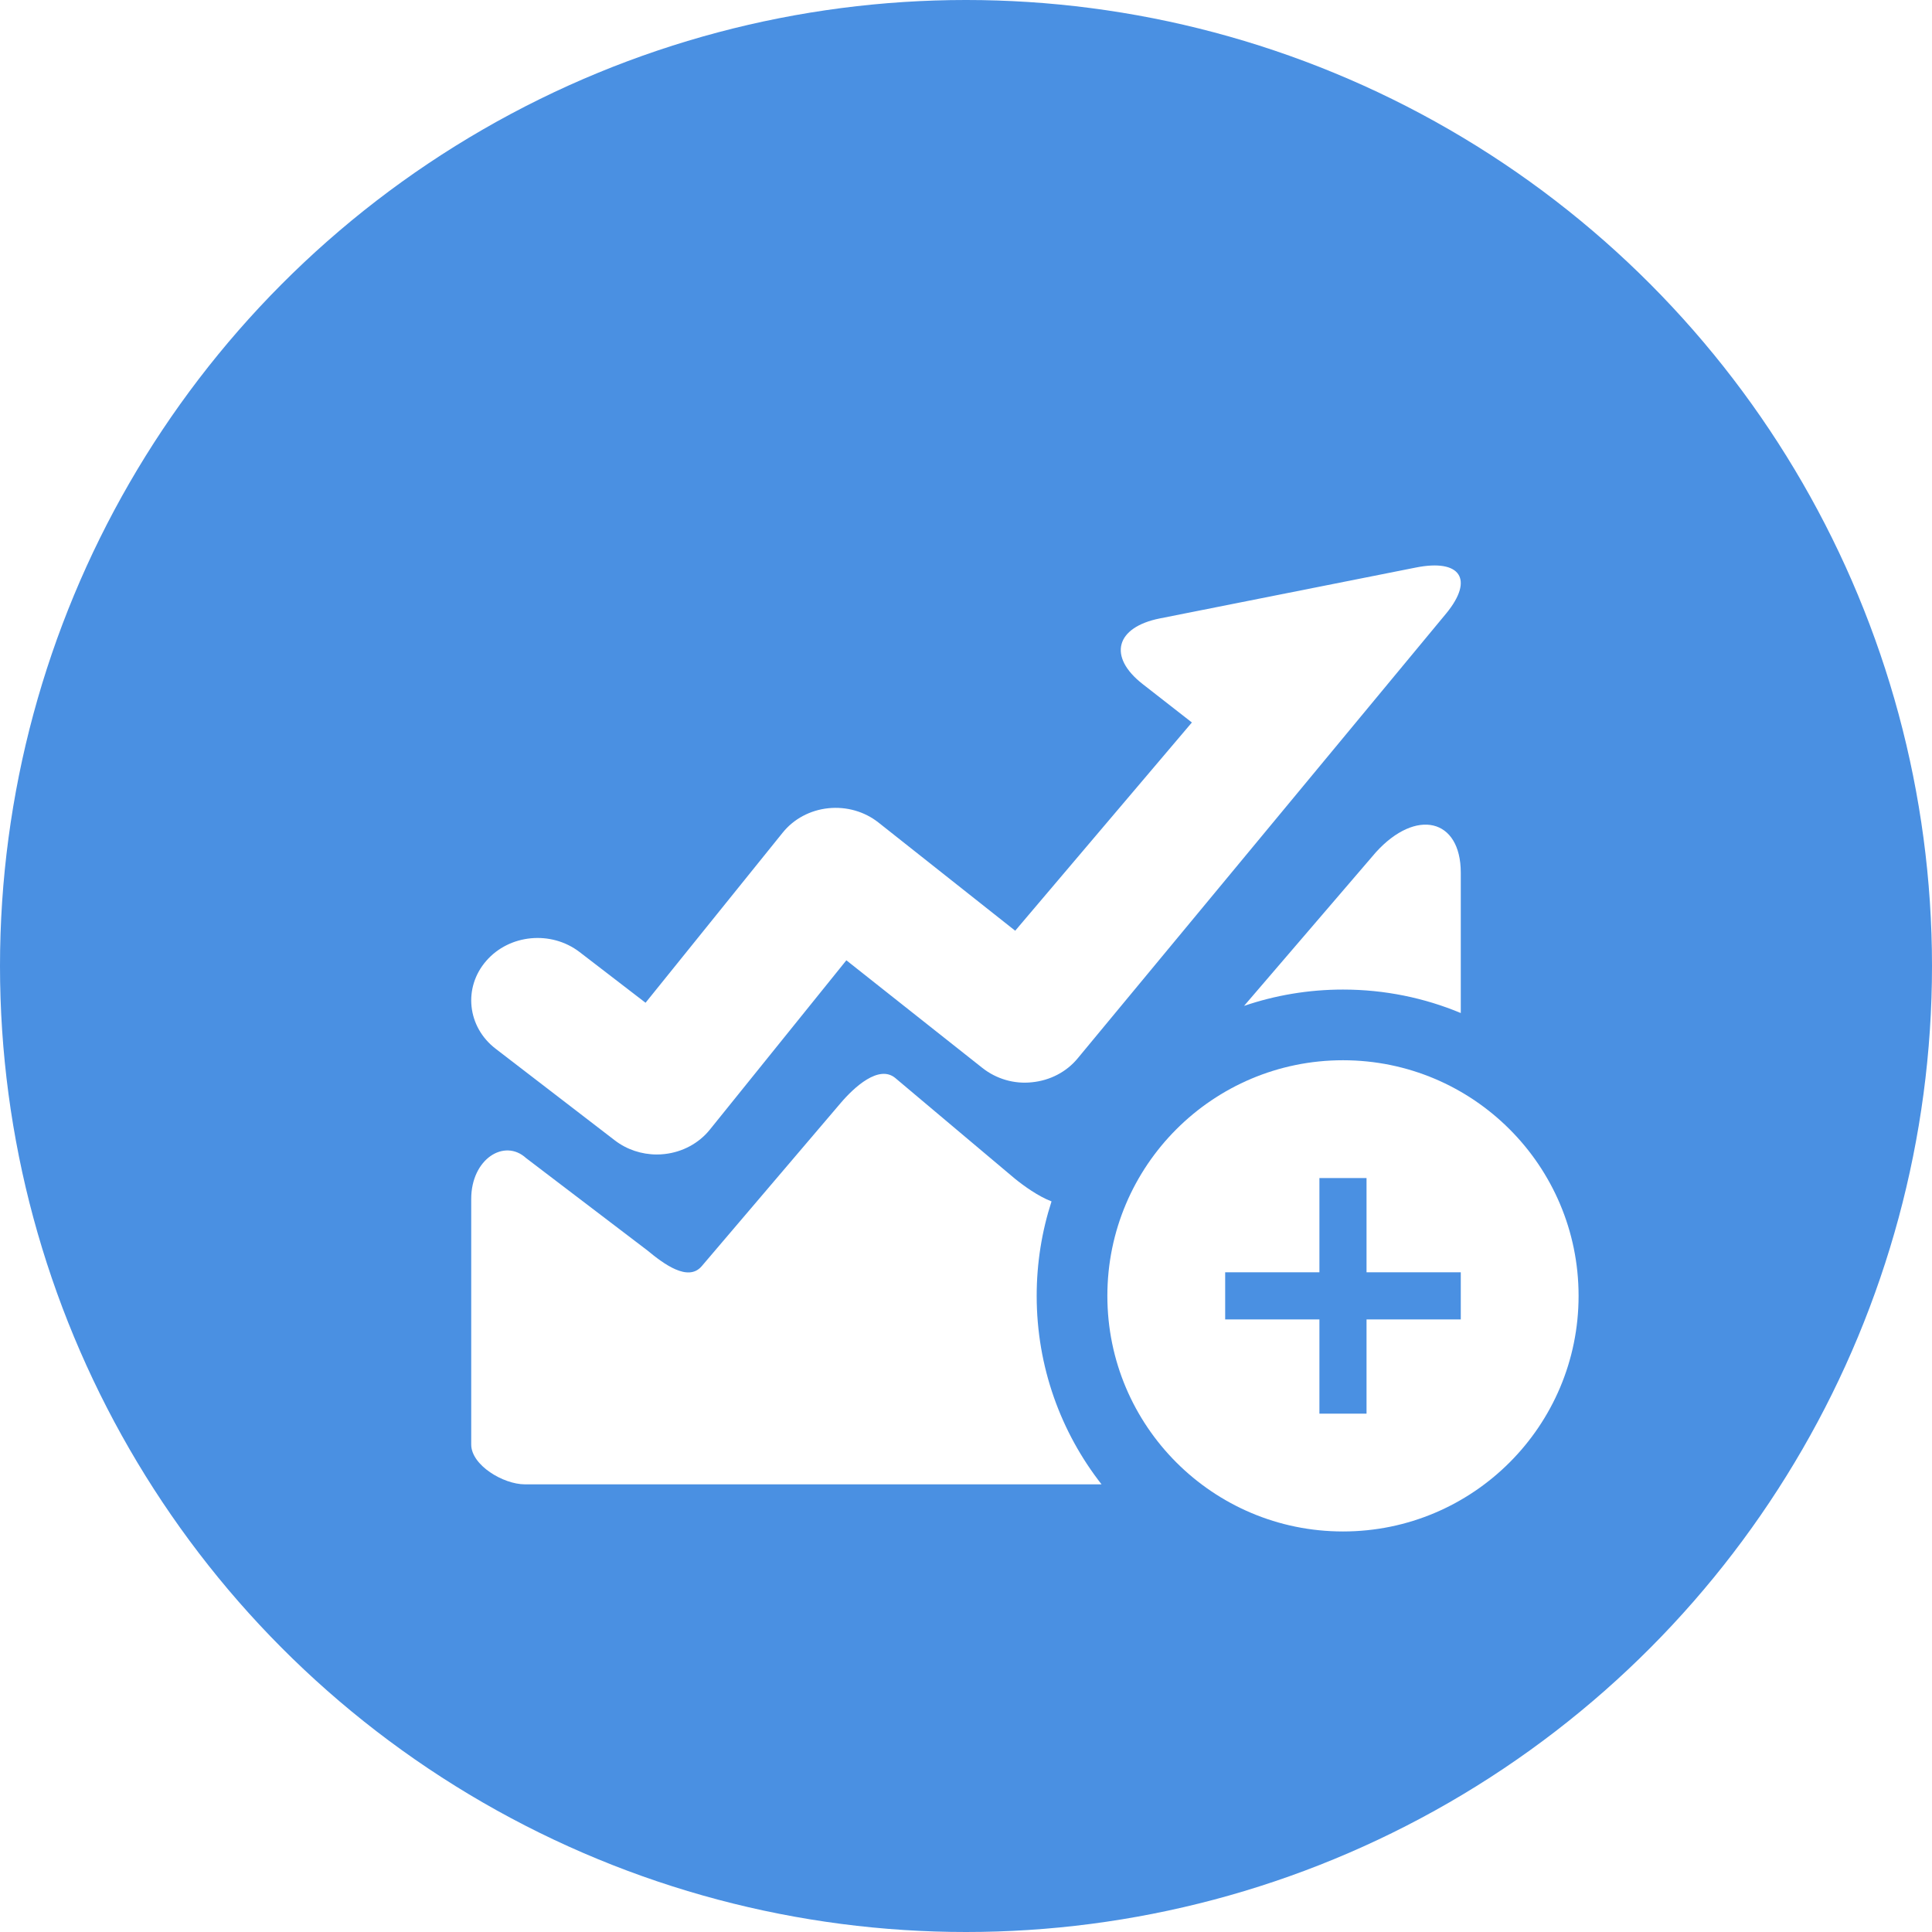 <?xml version="1.0" encoding="UTF-8"?>
<svg width="82px" height="82px" viewBox="0 0 82 82" version="1.1" xmlns="http://www.w3.org/2000/svg" xmlns:xlink="http://www.w3.org/1999/xlink">
    <!-- Generator: Sketch 49.2 (51160) - http://www.bohemiancoding.com/sketch -->
    <title>ic/chart_up_w</title>
    <desc>Created with Sketch.</desc>
    <defs>
        <filter x="-11.7%" y="-8.5%" width="123.4%" height="126.8%" filterUnits="objectBoundingBox" id="filter-1">
            <feOffset dx="0" dy="2" in="SourceAlpha" result="shadowOffsetOuter1"></feOffset>
            <feGaussianBlur stdDeviation="1.5" in="shadowOffsetOuter1" result="shadowBlurOuter1"></feGaussianBlur>
            <feColorMatrix values="0 0 0 0 0   0 0 0 0 0   0 0 0 0 0  0 0 0 0.24 0" type="matrix" in="shadowBlurOuter1" result="shadowMatrixOuter1"></feColorMatrix>
            <feMerge>
                <feMergeNode in="shadowMatrixOuter1"></feMergeNode>
                <feMergeNode in="SourceGraphic"></feMergeNode>
            </feMerge>
        </filter>
    </defs>
    <g id="ic/chart_up_w" stroke="none" stroke-width="1" fill="none" fill-rule="evenodd">
        <circle id="Oval" fill="#4A90E2" cx="41" cy="41" r="41"></circle>
        <g id="Group" filter="url(#filter-1)" transform="translate(20, 22)" fill="#FFFFFF">
            <path d="M24.63,26.991 C24.221,28.253 24,29.601 24,31 C24,34.017 25.028,36.794 26.752,38.999 L2.274,39 C1.364,38.999 0.002,38.19 0,37.311 L0,26.885 C0,25.192 1.407,24.306 2.331,25.155 L7.474,29.07 C8.165,29.642 9.204,30.42 9.782,29.742 L15.677,22.82 C16.255,22.141 17.298,21.183 17.994,21.75 L23.067,26.02 C23.452,26.333 24.064,26.774 24.63,26.991 Z M32.802,18.693 L38.394,12.176 C40.099,10.294 42,10.735 42,13.041 L42,18.996 C40.461,18.354 38.772,18 37,18 C35.531,18 34.119,18.244 32.802,18.693 Z M25.732,20.929 C25.261,21.497 24.565,21.859 23.804,21.934 C23.041,22.019 22.281,21.789 21.696,21.327 L15.922,16.758 L10.124,23.95 C9.661,24.523 8.971,24.896 8.21,24.981 C8.1,24.994 7.989,25 7.878,25 C7.232,25 6.6,24.79 6.094,24.4 L1.034,20.51 C-0.171,19.584 -0.348,17.915 0.637,16.783 C1.621,15.649 3.397,15.483 4.602,16.41 L7.399,18.56 L13.222,11.337 C13.689,10.757 14.388,10.384 15.155,10.304 C15.928,10.224 16.692,10.443 17.283,10.909 L23.088,15.503 L30.587,6.664 L28.497,5.033 C27.014,3.876 27.344,2.622 29.23,2.247 L40.099,0.087 C41.984,-0.288 42.567,0.582 41.395,2.02 L25.732,20.929 L25.732,20.929 Z" id="Shape" fill-rule="nonzero"></path>
            <path d="M36,30 L32,30 L32,32 L36,32 L36,36 L38,36 L38,32 L42,32 L42,30 L38,30 L38,26 L36,26 L36,30 Z M37,41 C31.477,41 27,36.523 27,31 C27,25.477 31.477,21 37,21 C42.523,21 47,25.477 47,31 C47,36.523 42.523,41 37,41 Z" id="Combined-Shape"></path>
        </g>
    </g>
</svg>